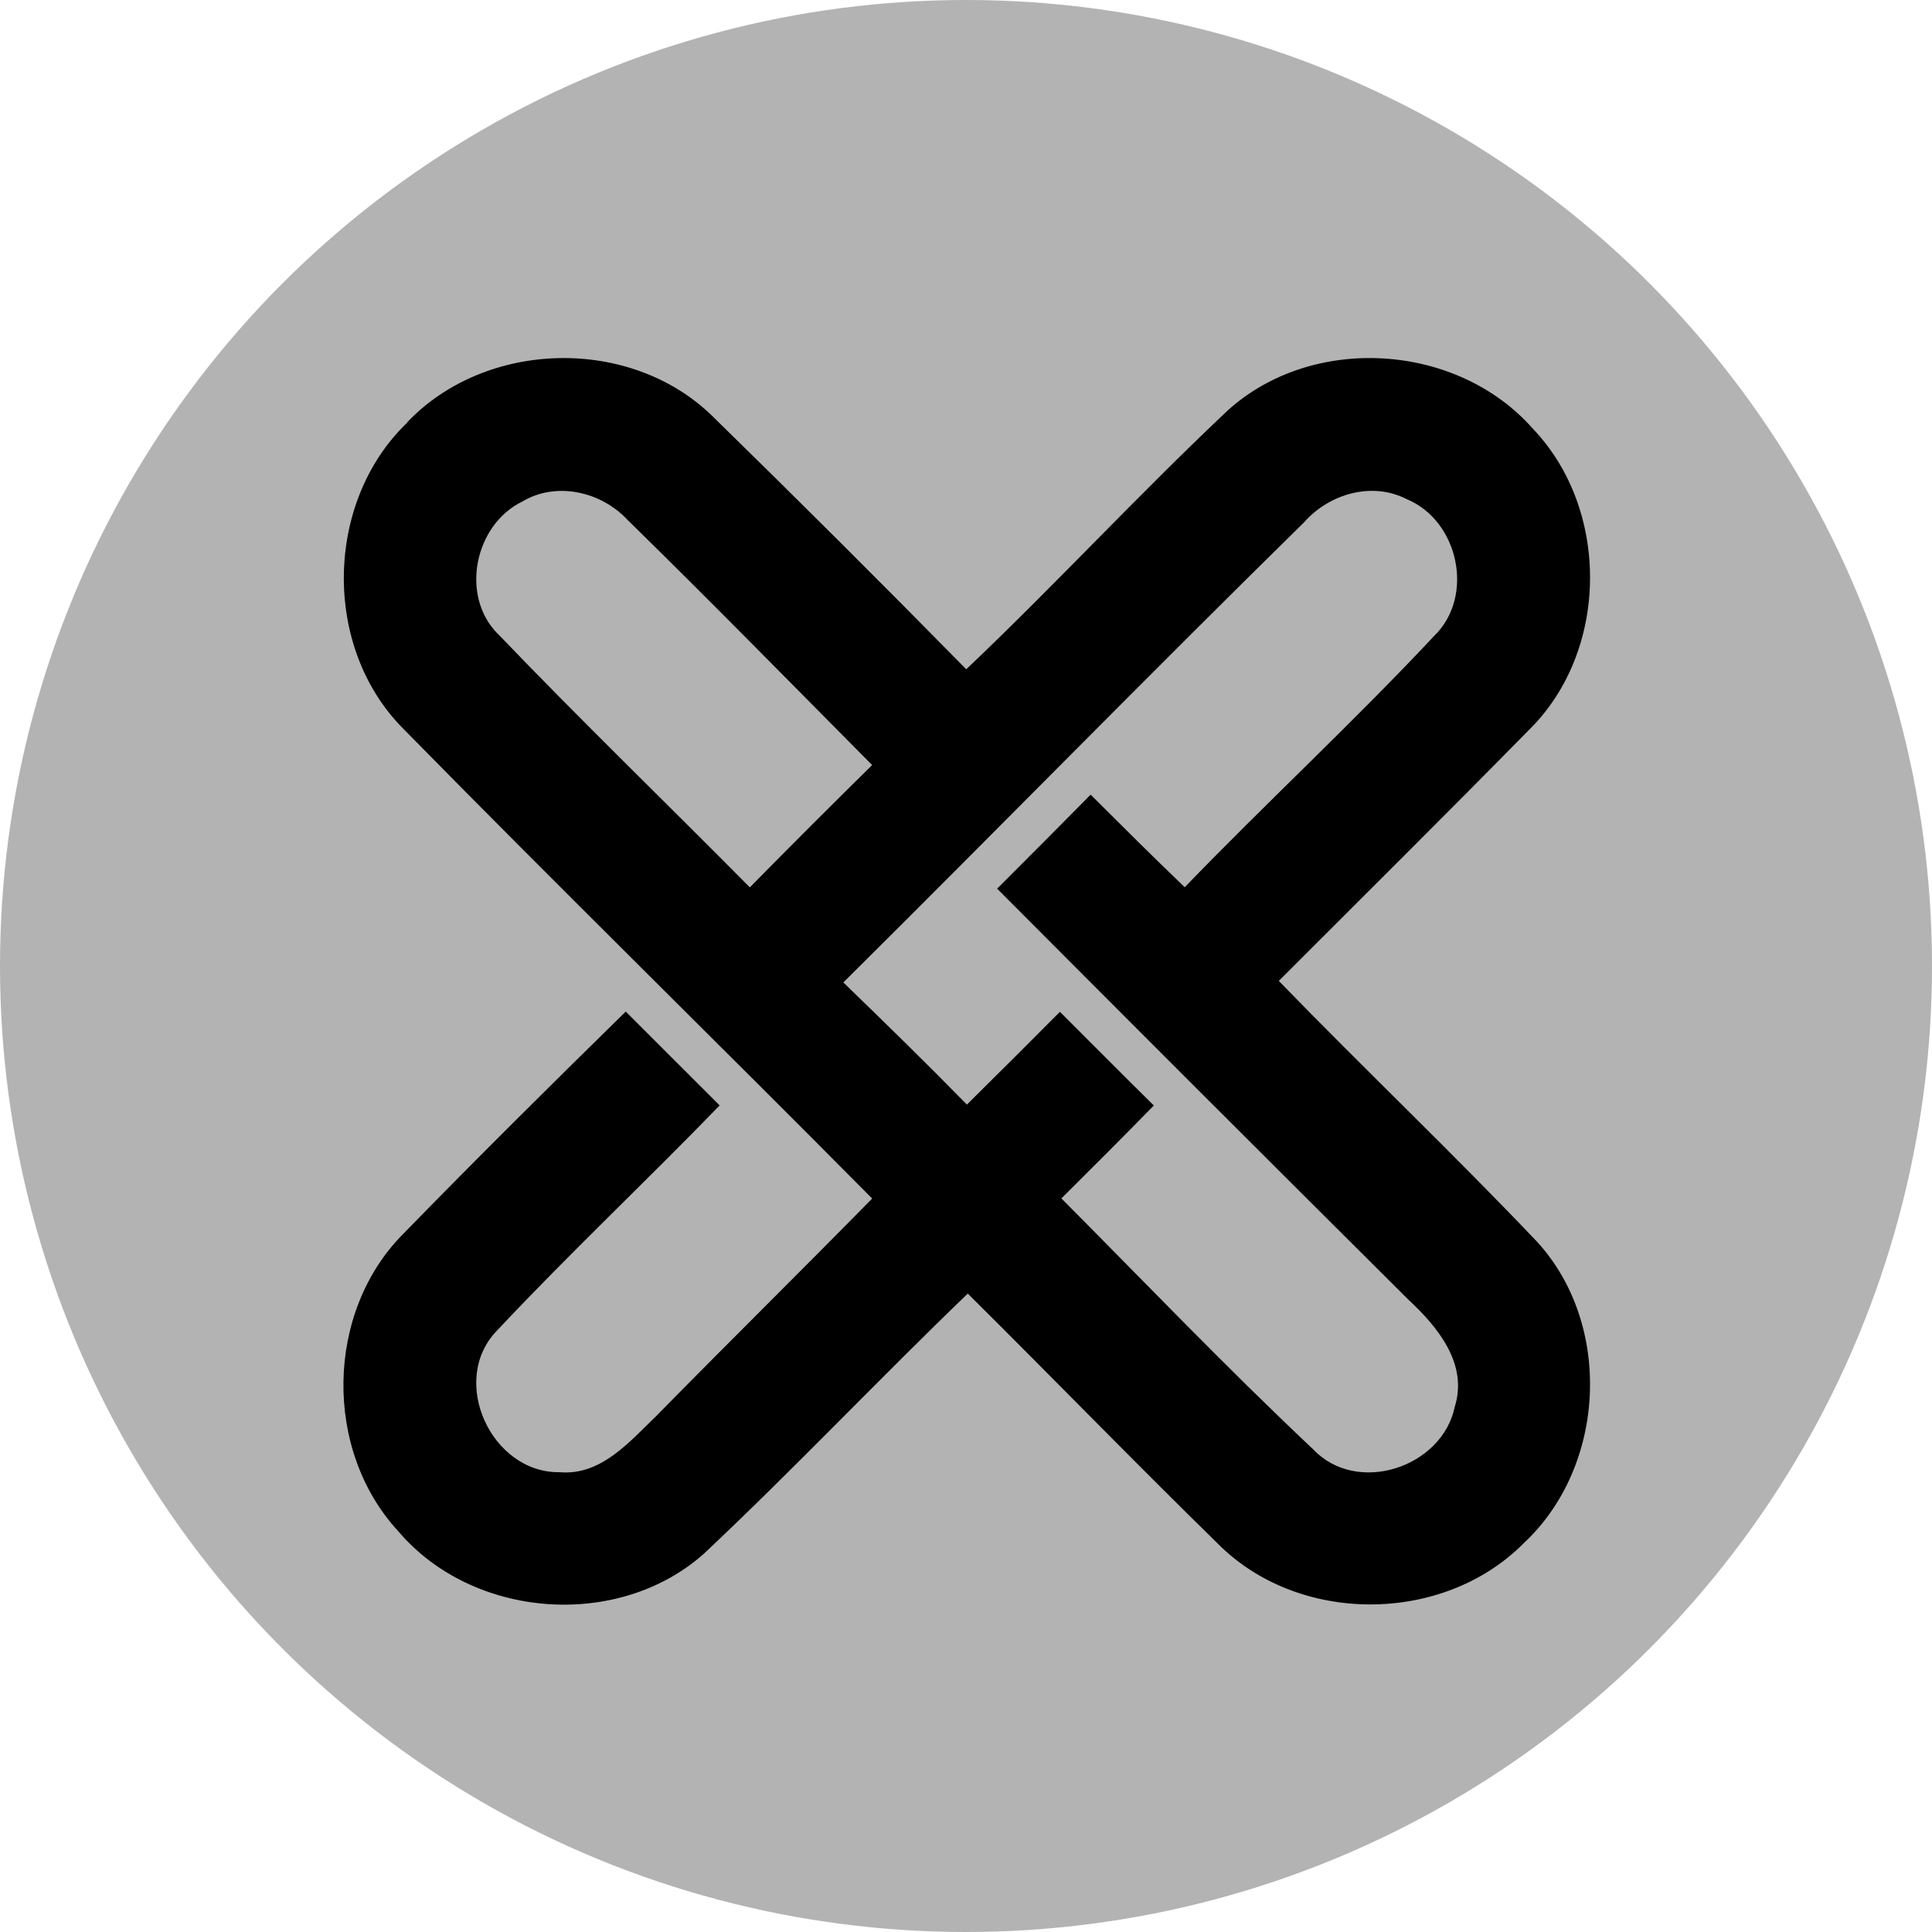 <svg id="Layer_1" data-name="Layer 1" xmlns="http://www.w3.org/2000/svg" xmlns:xlink="http://www.w3.org/1999/xlink" viewBox="0 0 446.4 446.4"><defs><linearGradient id="linear-gradient" x1="269.95" y1="127.96" x2="269.95" y2="416" gradientTransform="matrix(1, 0, 0, -1, 0, 542)" gradientUnits="userSpaceOnUse"><stop offset="0" stopColor="#2f75bb"/><stop offset="1" stopColor="#0a4185"/></linearGradient></defs><title>gxchain-gxc-logo</title><circle cx="223.2" cy="223.2" r="223.2" style="fill:#b3b3b3"/><path d="M140.7,140.8c18.28-19.12,51.67-19.88,70.57-1.3q29.6,28.93,58.57,58.41c20.57-19.54,39.8-40.38,60.45-59.84,19.65-17.74,53-15.6,70.49,4.28,17.89,18.74,17.6,51.45-1,69.65-19.11,19.46-38.46,38.62-57.73,57.91,19.69,20.3,40.22,39.79,59.74,60.34,17.52,19.21,15.84,51.91-3.13,69.57-18.69,18.86-52.17,18.91-70.82,0-19.4-19-38.38-38.54-57.65-57.66-20.57,19.79-40.18,40.55-61,60.13-19.9,17.66-53.47,15-70.61-5.24-17.26-18.7-16.85-50.57,1.17-68.69C156.67,311,173.89,293.93,191.16,277c7.23,7.21,14.47,14.47,21.7,21.68-16.93,17.49-34.74,34.22-51.42,52-11.25,11.53-1.34,33,14.46,32.75,9.57,0.84,16.18-7.09,22.41-13.08,16.51-16.82,33.28-33.34,49.79-50.15-36-36.31-72.58-72.13-108.4-108.61-18.69-18.83-18.1-52.42,1-70.7m20.9,48.82c19.06,19.88,38.84,39,58.23,58.59q14-14.22,28.26-28.26c-18.77-18.91-37.46-38-56.48-56.61-6.06-6.54-16.43-9-24.34-4.28-11,5.33-14.46,21.68-5.69,30.57m186.34-25.79c-35.79,35.14-70.86,71-106.48,106.34,9.62,9.31,19.19,18.66,28.55,28.22,7.19-7.09,14.34-14.26,21.49-21.43,7.23,7.21,14.42,14.47,21.7,21.64-7.06,7.21-14.17,14.34-21.36,21.47,19.31,19.42,38.25,39.21,58.2,58,10.12,10.66,29.77,4.19,32.69-9.85,3.13-9.94-4-18.53-10.74-24.78q-47.6-47.37-95-94.94,10.85-10.82,21.61-21.72c7.19,7.17,14.38,14.34,21.74,21.39,18.94-19.62,39-38.16,57.65-58.08,9.41-9.14,5.64-26.63-6.35-31.58-8.07-4.15-17.9-1.22-23.71,5.32h0Z" transform="translate(-46.58 -43.27)" style="fill:url(#linear-gradient)"/></svg>